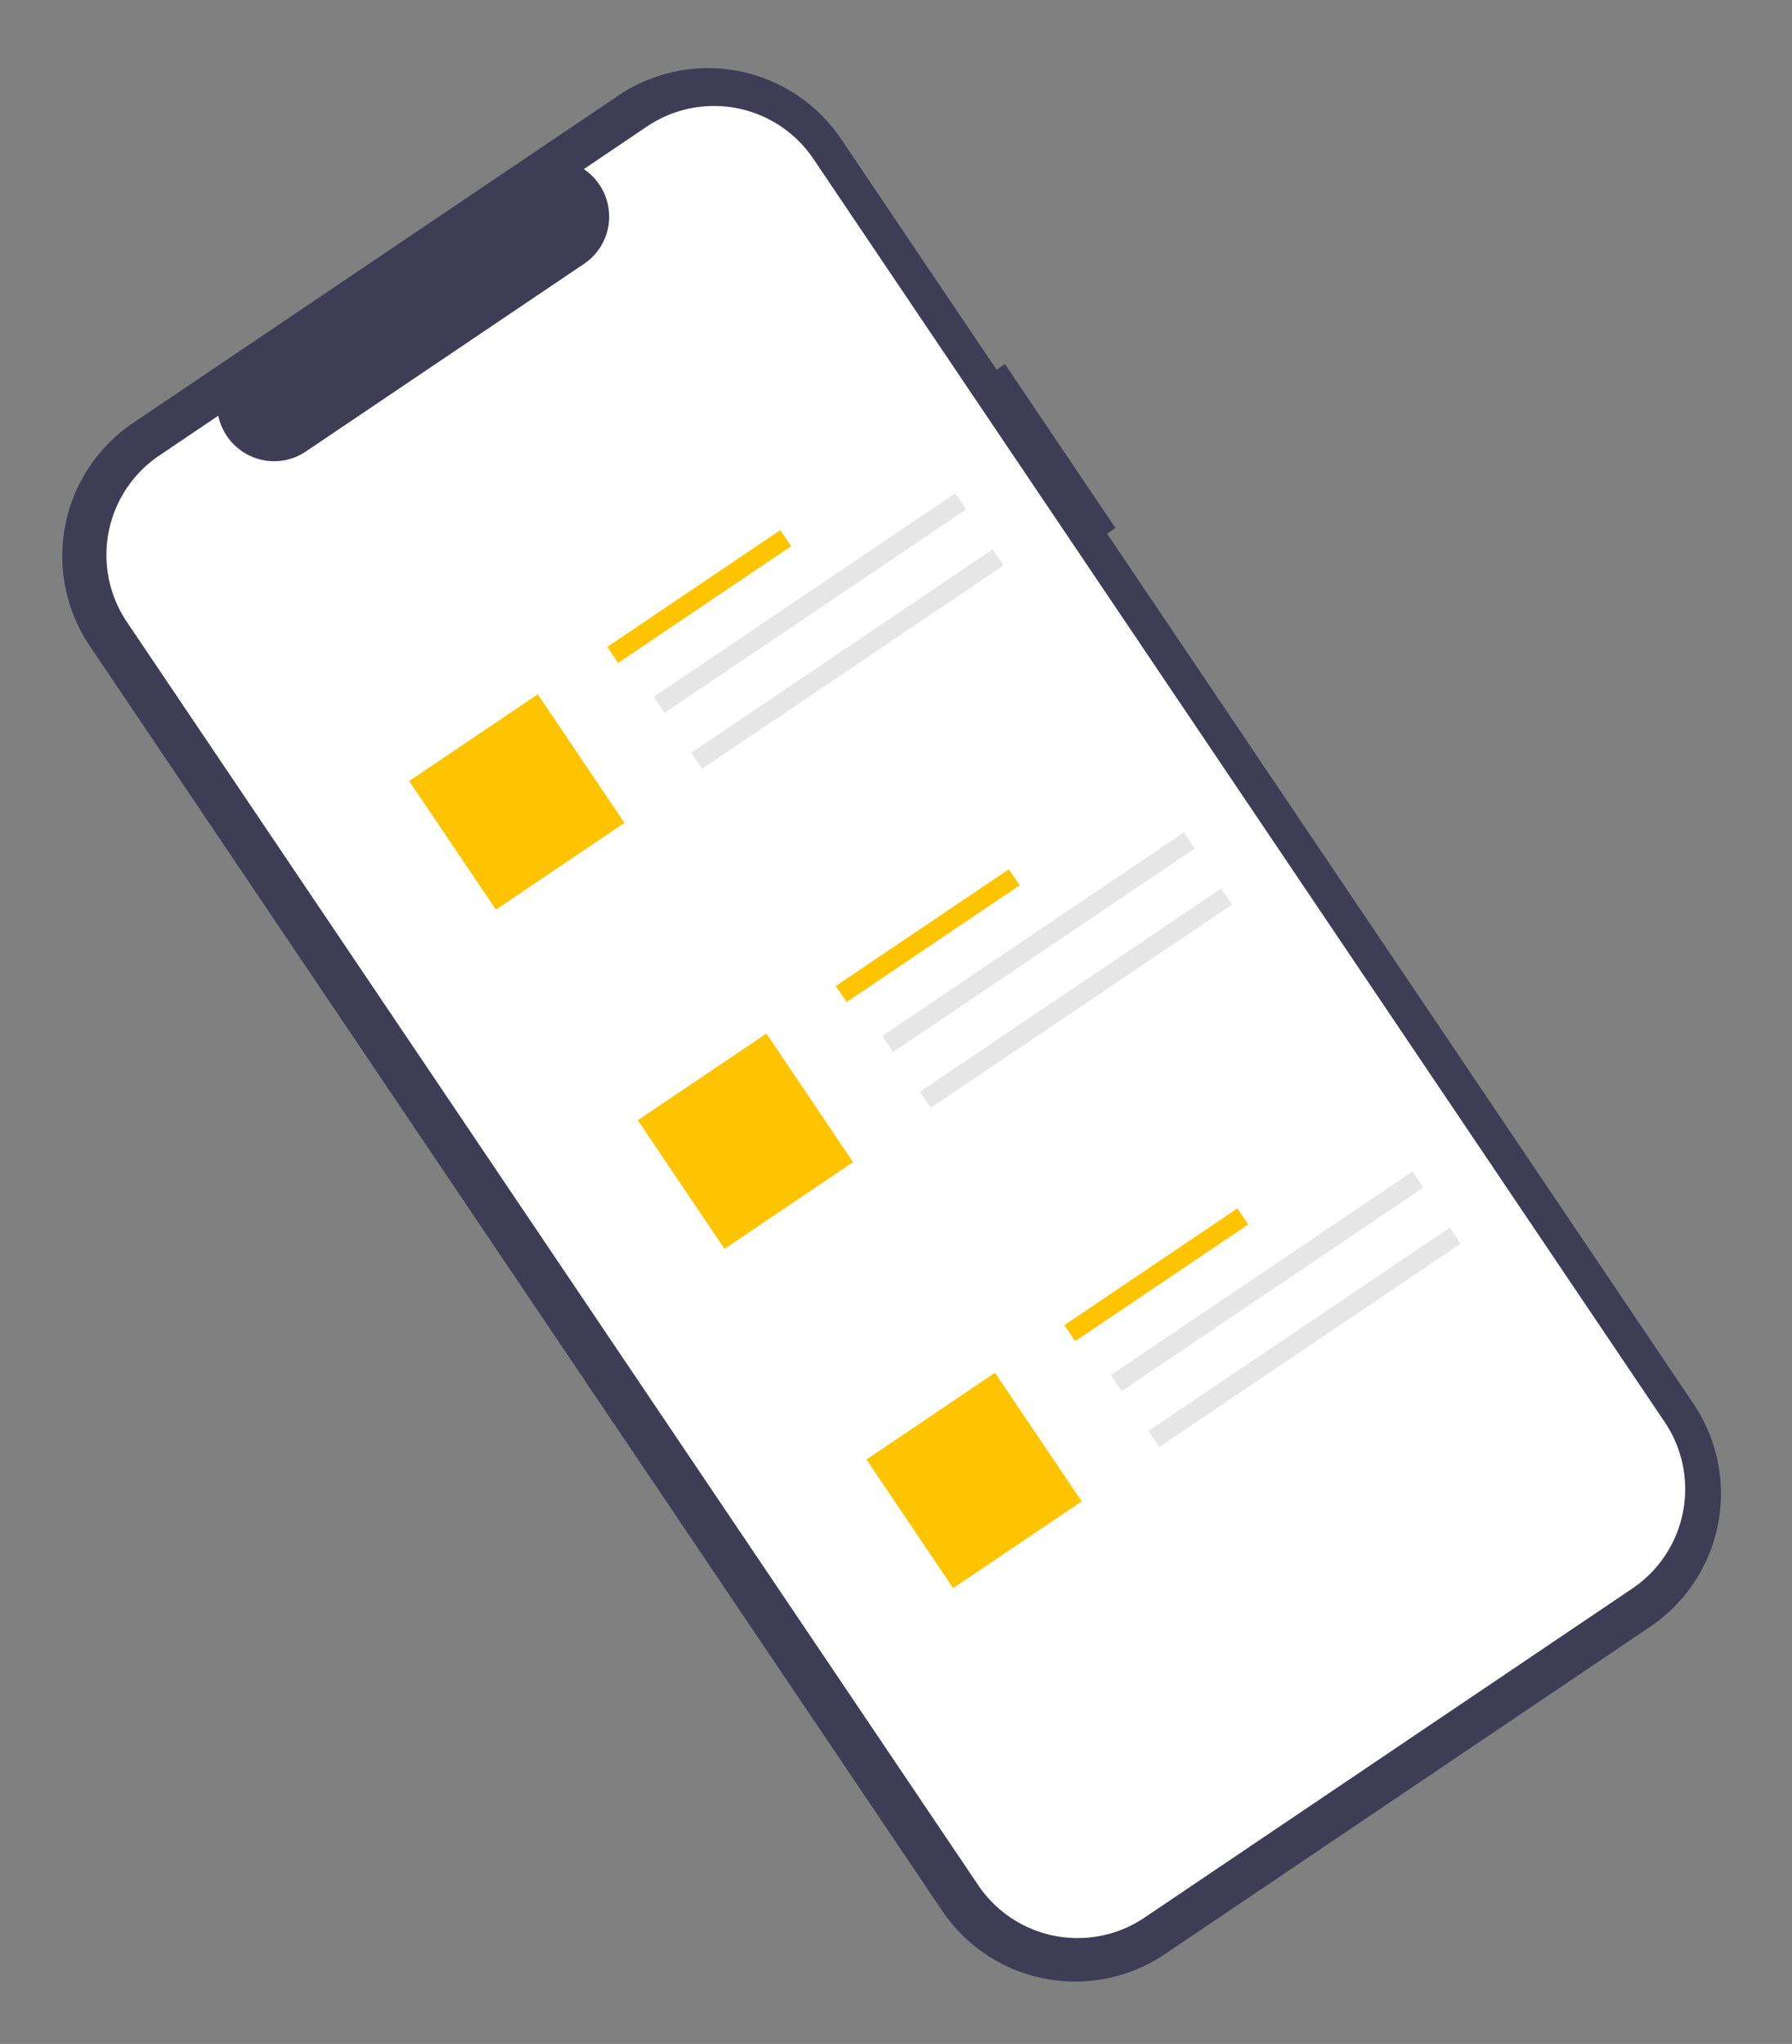 <svg xmlns="http://www.w3.org/2000/svg" width="709.592" height="808.912" viewBox="0 0 709.592 808.912">
  <rect x="0" y="0" width="709.592" height="808.912" fill="#808080" stroke="none"/>
  <g id="picture" transform="matrix(0.829, -0.559, 0.559, 0.829, 0, 202.925)">
    <path id="Контур_13" data-name="Контур 13" d="M362.889,173.7h-4V63.678A63.54,63.54,0,0,0,295.488,0H63.4A63.541,63.541,0,0,0,0,63.679v603.6a63.541,63.541,0,0,0,63.4,63.678H295.488a63.541,63.541,0,0,0,63.4-63.679V252.018h4Z" transform="translate(0 0)" fill="#3f3d56"/>
    <path id="Контур_14" data-name="Контур 14" d="M280.552,0H250.257A22.686,22.686,0,0,1,248.1,21.139a22.467,22.467,0,0,1-18.669,9.993H96.471A22.467,22.467,0,0,1,77.8,21.141,22.686,22.686,0,0,1,75.644,0h-28.3A47.456,47.456,0,0,0,0,47.564V650.4a47.456,47.456,0,0,0,47.348,47.564h233.2A47.456,47.456,0,0,0,327.9,650.4V47.564A47.456,47.456,0,0,0,280.552,0Z" transform="translate(17.494 16.495)" fill="#fff"/>
    <rect id="Прямоугольник_1" data-name="Прямоугольник 1" width="82.66" height="7.676" transform="translate(169.705 178.473)" fill="#ffc400"/>
    <rect id="Прямоугольник_2" data-name="Прямоугольник 2" width="144.069" height="7.676" transform="translate(173.927 205.142)" fill="#e6e6e6"/>
    <rect id="Прямоугольник_3" data-name="Прямоугольник 3" width="143.928" height="7.676" transform="translate(173.916 231.811)" fill="#e6e6e6"/>
    <rect id="Прямоугольник_4" data-name="Прямоугольник 4" width="61.409" height="61.409" transform="translate(74.999 178.648)" fill="#ffc400"/>
    <rect id="Прямоугольник_5" data-name="Прямоугольник 5" width="82.66" height="7.676" transform="translate(169.705 340.37)" fill="#ffc400"/>
    <rect id="Прямоугольник_6" data-name="Прямоугольник 6" width="144.069" height="7.676" transform="translate(173.927 367.039)" fill="#e6e6e6"/>
    <rect id="Прямоугольник_7" data-name="Прямоугольник 7" width="143.928" height="7.676" transform="translate(173.916 393.707)" fill="#e6e6e6"/>
    <rect id="Прямоугольник_8" data-name="Прямоугольник 8" width="61.409" height="61.409" transform="translate(74.999 340.6)" fill="#ffc400"/>
    <rect id="Прямоугольник_9" data-name="Прямоугольник 9" width="82.66" height="7.676" transform="translate(169.705 502.266)" fill="#ffc400"/>
    <rect id="Прямоугольник_10" data-name="Прямоугольник 10" width="144.069" height="7.676" transform="translate(173.927 528.935)" fill="#e6e6e6"/>
    <rect id="Прямоугольник_11" data-name="Прямоугольник 11" width="143.928" height="7.676" transform="translate(173.916 555.605)" fill="#e6e6e6"/>
    <rect id="Прямоугольник_12" data-name="Прямоугольник 12" width="61.409" height="61.409" transform="translate(74.999 502.551)" fill="#ffc400"/>
  </g>
</svg>
